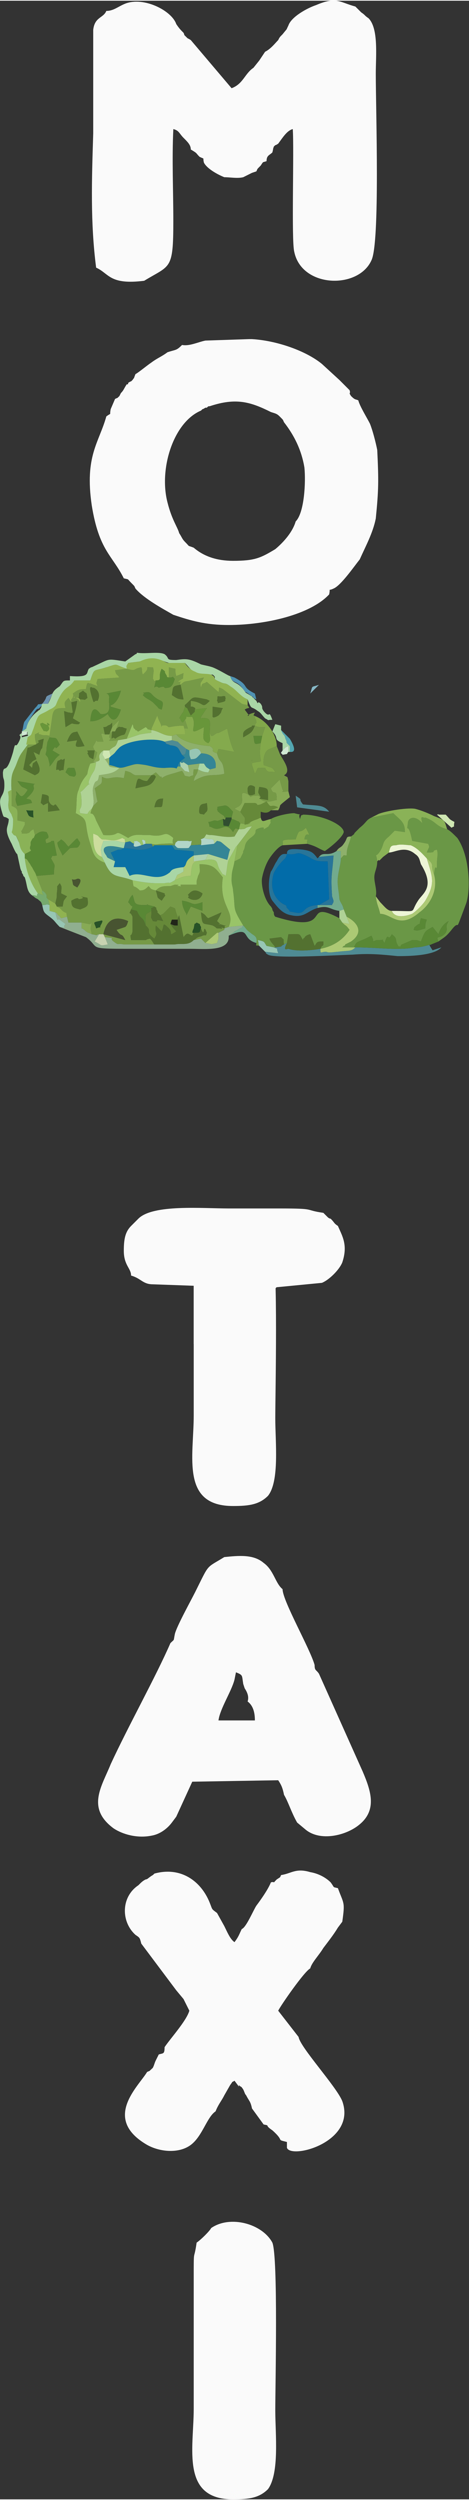 <?xml version="1.0" encoding="UTF-8"?>
<!DOCTYPE svg PUBLIC "-//W3C//DTD SVG 1.1//EN" "http://www.w3.org/Graphics/SVG/1.1/DTD/svg11.dtd">
<!-- Creator: CorelDRAW X7 -->
<svg xmlns="http://www.w3.org/2000/svg" xml:space="preserve" width="20.843mm" height="110.946mm" version="1.1" style="shape-rendering:geometricPrecision; text-rendering:geometricPrecision; image-rendering:optimizeQuality; fill-rule:evenodd; clip-rule:evenodd"
viewBox="0 0 322 1713"
 xmlns:xlink="http://www.w3.org/1999/xlink">
 <rect x="0" y="0" width="322" height="1713" fill="#333333" stroke="none"/>
 <defs>
  <style type="text/css">
   <![CDATA[
    .fil4 {fill:#026CA9}
    .fil5 {fill:#0B72A5}
    .fil38 {fill:#212519}
    .fil35 {fill:#275227}
    .fil24 {fill:#287599}
    .fil36 {fill:#314E30}
    .fil18 {fill:#348596}
    .fil25 {fill:#485431}
    .fil11 {fill:#4F8B94}
    .fil28 {fill:#4F92B3}
    .fil10 {fill:#537130}
    .fil34 {fill:#53A6B1}
    .fil12 {fill:#598835}
    .fil22 {fill:#668939}
    .fil23 {fill:#68963A}
    .fil2 {fill:#6A9746}
    .fil37 {fill:#6D93AF}
    .fil20 {fill:#72AB8E}
    .fil1 {fill:#769A47}
    .fil29 {fill:#76AA6E}
    .fil17 {fill:#82A84A}
    .fil14 {fill:#84AA4D}
    .fil40 {fill:#86B8C7}
    .fil19 {fill:#87AA55}
    .fil6 {fill:#8AB257}
    .fil13 {fill:#8EB06B}
    .fil8 {fill:#90AF90}
    .fil9 {fill:#90B351}
    .fil27 {fill:#97C6B4}
    .fil7 {fill:#99C468}
    .fil3 {fill:#A9D6A6}
    .fil21 {fill:#ACC974}
    .fil33 {fill:#AED2AE}
    .fil15 {fill:#AFD295}
    .fil30 {fill:#B1D5C8}
    .fil31 {fill:#C8D3B2}
    .fil26 {fill:#CCDD9D}
    .fil32 {fill:#CFE7B3}
    .fil39 {fill:#D1E8D3}
    .fil16 {fill:#EDF5D6}
    .fil0 {fill:#FAFAFA}
   ]]>
  </style>
 </defs>
 <g id="Слой_x0020_1">
  <path class="fil0" d="M86 2c-5,2 -8,5 -13,5 -2,5 -8,4 -9,13l0 71c-1,32 -2,61 2,92 9,4 9,12 33,9 18,-11 20,-7 20,-41 0,-21 -1,-42 0,-63 4,1 4,3 7,6 3,3 5,5 5,8 5,3 3,2 6,5 4,2 2,0 3,4 2,4 9,8 14,10 4,0 9,1 13,0l6 -3c3,-1 0,0 3,-1 1,-2 0,-1 3,-4 2,-3 1,-2 4,-3 0,-4 2,-4 4,-6 1,-4 0,-1 1,-4 2,-2 0,0 3,-2 3,-4 6,-9 10,-10 1,14 -1,76 1,84 5,25 44,26 53,6 6,-12 3,-103 3,-128 0,-12 2,-31 -5,-38 -3,-2 -2,-2 -5,-4 -1,-1 -1,-1 -2,-2 -2,-2 -1,-1 -2,-2 -11,-3 -13,-7 -27,-1 -6,2 -17,8 -19,14 -2,4 0,1 -4,6 -2,2 -2,2 -3,4 -2,2 -5,6 -9,8l-4 6 -4 5c-6,4 -7,11 -15,14l-28 -33c-3,-2 -1,0 -4,-3 -1,-1 0,0 -1,-2 -2,-2 -3,-3 -5,-6 -3,-9 -22,-19 -35,-14z"/>
  <path class="fil0" d="M203 357c-2,7 -8,14 -14,19 -10,6 -14,8 -29,8 -11,0 -20,-3 -27,-9 -5,-2 -2,0 -6,-4 -2,-2 -2,-3 -4,-6 -1,-4 -5,-9 -8,-21 -6,-23 4,-55 23,-63 2,-2 0,0 3,-2 0,0 1,0 1,0 1,-1 1,-1 2,-1 18,-6 28,-3 42,4 3,1 4,1 6,3 3,3 2,2 3,4 7,9 12,19 14,31 1,10 0,31 -6,37zm-62 -124c-5,1 -11,4 -16,3 -4,4 -4,3 -10,5 -4,3 -7,4 -11,7 -3,2 -9,7 -11,8 -2,5 0,1 -2,4 -2,2 0,0 -3,2 0,1 0,1 -1,1 -2,3 -2,4 -4,6 0,0 -1,2 -1,2 -2,2 -1,1 -3,2l-3 7c-1,5 1,2 -3,5 -5,18 -15,27 -10,61 5,31 14,34 22,50 4,1 2,0 5,3 3,3 2,2 3,4 6,7 19,14 26,18 12,4 22,7 38,7 25,0 56,-7 69,-21 1,-5 -1,-2 3,-4 5,-2 14,-15 18,-20 4,-9 9,-18 11,-28 2,-20 2,-26 1,-47 -1,-5 -3,-13 -5,-18 -2,-4 -7,-12 -8,-16 -2,-1 -2,0 -5,-3 -2,-3 0,-1 -1,-4l-7 -7 -12 -11c-11,-9 -31,-16 -48,-17l-2 0 -30 1z"/>
  <path class="fil0" d="M161 1151l1 -5c5,2 4,2 5,8l1 3c2,3 3,6 2,9 4,3 5,8 5,13l-25 0c1,-8 9,-20 11,-28zm-41 -31c-1,5 0,3 -3,6 -10,23 -29,57 -41,83 -6,15 -17,30 2,44 6,4 16,7 26,5 6,-1 11,-5 14,-9l3 -4 11 -24 59 -1c2,3 3,5 4,10 3,5 5,12 9,19l6 5c10,8 27,4 36,-3 13,-10 9,-23 3,-37l-30 -67c-2,-3 -3,-2 -3,-6 -3,-11 -22,-44 -22,-52 -5,-4 -6,-13 -13,-18 -7,-6 -17,-5 -27,-4 -13,8 -10,4 -20,24 -3,6 -13,24 -14,29z"/>
  <path class="fil0" d="M106 1284c-2,2 0,0 -4,3 0,0 -1,1 -2,1 -2,1 -3,2 -5,4 -12,8 -12,25 -2,34 3,2 3,2 4,6l24 32 5 6 4 8c-2,7 -13,19 -17,25 0,5 -1,4 -4,5l-2 4c-1,2 -1,3 -2,5 -3,4 1,-1 -1,1 -2,2 -1,1 -3,2 -6,10 -31,32 0,50 9,5 22,6 30,0 8,-6 11,-19 17,-23 2,-5 4,-7 6,-11l4 -7c3,-4 0,-1 3,-3l3 4 0 -1c2,2 1,0 3,3 1,2 1,3 2,4 2,4 3,4 4,9l8 11c5,1 0,0 6,4 9,8 2,6 10,8l0 4c3,8 48,-4 38,-32 -4,-10 -29,-37 -30,-44l-14 -18c2,-4 18,-27 22,-29 1,-4 6,-9 9,-14 3,-4 7,-9 10,-14l3 -4c2,-14 1,-12 -3,-23 -4,-1 -2,0 -5,-4 -3,-3 -8,-6 -14,-7 -10,-3 -13,1 -20,2 -1,2 0,1 -3,3 -4,4 0,1 -4,2 -2,5 -7,12 -10,16 -2,3 -7,15 -10,16 -2,4 -2,5 -5,9 -3,-2 -5,-7 -7,-11l-5 -9c-4,-3 -3,-2 -5,-7 -6,-15 -20,-25 -38,-20z"/>
  <path class="fil0" d="M145 1527c-1,2 -7,8 -10,10 -2,14 -2,2 -2,25l0 89c0,27 -9,62 27,62 11,0 18,-1 24,-7 8,-11 5,-38 5,-54 0,-17 2,-105 -2,-115 -7,-13 -29,-19 -42,-10z"/>
  <path class="fil0" d="M145 846c-1,2 -7,8 -10,10 -2,14 -2,2 -2,25l0 89c0,28 -9,62 27,62 11,0 18,-1 24,-7 8,-10 5,-37 5,-53 0,-18 2,-106 -2,-116 -7,-13 -29,-19 -42,-10z"/>
  <path class="fil0" d="M95 835l-5 5c-4,4 -5,9 -5,17 0,10 5,12 5,17 7,2 8,6 15,6l28 1 0 40c6,-2 17,-5 24,-4 8,0 14,3 20,6 0,0 1,-1 1,0l5 0c3,3 2,3 5,6 0,-8 0,-16 0,-24 0,-3 -1,-22 2,-23l31 -3c5,-2 12,-9 14,-14 4,-12 0,-18 -3,-25 -3,-2 -2,-2 -5,-5 -1,0 -2,-1 -2,-1 -2,-2 -1,-1 -3,-3 -14,-2 -4,-3 -30,-3 -11,0 -23,0 -35,0 -18,0 -52,-3 -62,7z"/>
  <g id="_776154800">
   <path class="fil1" d="M71 640c2,-10 8,-13 17,-9 -1,3 -1,3 -2,4l-6 2c4,6 3,1 6,7l-15 -4zm-3 -9c1,0 4,-2 1,3 -1,3 2,0 -3,2 -1,-4 -3,-4 2,-5zm86 5c-5,-2 1,1 -3,0 -4,0 -1,0 -5,-2 -7,-2 -7,1 -8,-9 4,2 3,3 5,4l9 -4c-1,3 -2,4 -3,6 6,5 -4,0 5,3l1 0c-2,1 0,0 -1,2zm-29 -19c8,1 6,4 14,1l0 6 -8 -3 -3 6c0,0 0,-1 0,-1 0,0 -3,-4 -3,-9zm-70 6c-4,-1 -6,-1 -6,-6 5,-3 5,-1 5,-1 8,-1 -4,-3 6,-1 1,6 0,6 -5,8zm52 -13l6 2c0,3 2,-1 -2,5 -4,-3 -2,-1 -4,-7zm22 3c2,-2 4,-5 10,-1 0,1 -2,6 -8,4 -4,-2 0,-1 -2,-3zm-76 -11c0,0 5,-1 0,6 -1,-1 -3,-1 -3,-3 -1,-5 -1,-1 3,-3zm-13 -22c-1,-4 -1,-2 2,-5 3,2 3,3 5,5 8,-8 5,-6 8,-3 0,0 0,1 0,1 -2,4 -2,2 -7,3l-5 5 -3 -6zm-17 -20c-4,-1 -3,-1 -5,-5 7,1 4,-2 5,5zm114 -7c1,-3 3,-2 5,-3 1,7 0,5 -2,8 -2,-1 -4,1 -3,-5zm-102 -2c4,3 1,-4 6,4l-8 1 0 -6c-5,2 -2,2 -5,0l1 -6c8,1 2,3 6,7zm71 2c1,-5 2,-6 6,-6 -1,8 0,5 -6,6zm69 -14l0 5c-1,0 -5,3 -5,-3 0,0 0,-1 0,-1 1,-4 5,-1 5,-1zm-151 -2c0,0 -1,0 -1,1l0 1c0,0 2,2 -5,8 3,1 3,0 4,3l-10 2c-2,-4 -1,-6 -1,-6 0,-3 1,1 0,-4 3,2 3,7 8,-1 -4,-3 -3,0 -7,-6l12 2zm80 -6c3,0 1,-1 3,1 -3,7 -6,6 -14,8 2,-11 2,-5 8,-5l3 -4zm-53 -5c2,5 1,5 0,6 -5,-1 -2,0 -6,-3 2,-4 1,-3 6,-3zm-9 -6c2,2 3,-4 2,4 -1,6 1,2 -3,4 -2,-3 -3,3 -2,-5 1,-3 0,-1 3,-3zm23 -6l-1 6c-4,-2 -2,-1 -4,-4 2,-2 -4,-2 5,-2zm-31 11c0,0 0,-1 0,-1 0,0 0,-1 0,-1l-1 -4c-2,-3 -2,-1 -1,-5l0 -2c1,-6 0,-2 2,-7 5,1 4,-1 7,5 -5,6 -1,-2 -5,4l5 3c-4,3 -4,5 -7,8zm-15 -13c0,0 1,0 1,0 14,-6 0,-3 10,-6l-1 6c0,1 -1,0 -2,5l-4 -2 2 5c-4,2 -2,1 -5,4l2 2c1,-5 0,-2 3,-5 5,9 0,9 -1,10l-8 -4c1,-5 2,-10 3,-15zm27 -4c3,-8 5,-6 7,-7l5 10c-6,1 -7,1 -5,-4l-7 1zm121 -3c0,-3 -1,-4 5,-7 0,0 1,0 1,-1 1,0 1,0 2,0 -2,5 -3,5 -8,8zm-17 -15c-5,3 -4,0 -4,0l0 -6 7 1c-2,3 0,2 -3,5zm-101 -9l4 -1c-1,6 -1,6 -3,12l5 3c-1,1 -1,1 -1,1 -7,0 -2,-2 -9,2l-1 -11 3 1c3,0 0,1 3,0l-1 -7zm103 0c-5,1 -1,1 -3,-1 1,-4 -1,-3 3,-3 4,-1 2,1 3,1 -1,2 1,2 -3,3zm-28 -12l2 10c-4,0 -5,-1 -8,-3 1,-6 0,-6 6,-7zm-26 7c3,-2 -3,-1 3,-2 3,0 3,2 6,4 4,3 6,1 4,8 -3,-1 -2,-1 -3,-2 -1,-1 -3,-3 -3,-3 -4,-3 -4,-2 -7,-5zm-36 18c1,-14 6,-6 7,-5 9,1 5,-8 6,-11 0,-3 -2,-3 -2,-3l10 -2c-2,8 -6,10 -7,10 0,0 0,0 0,1l7 2c-4,12 -8,5 -9,3 -4,3 -7,5 -12,5zm2 -23c1,0 6,3 3,9 -3,-1 -2,4 -4,-3 -3,-10 1,-5 1,-6zm23 -13l-8 1c1,4 1,2 3,5l-15 1c-1,4 -1,2 0,5 -2,-1 -3,-1 -5,-2 -1,1 -2,-3 -3,4 -4,0 -5,0 -9,3 2,5 -2,2 4,3 1,-5 -1,-2 3,-5 3,3 2,0 3,5 -3,2 0,1 -5,1l0 2c-2,-3 0,-1 -3,-3 -4,-3 0,-2 -3,1l0 2 -2 -3c-3,3 -3,3 -2,7 -6,0 -8,0 -9,5l-2 14c-3,-1 -5,0 -6,-1 -4,0 2,-3 -4,0 0,3 0,3 1,7l-7 0c-4,6 -4,5 -7,13 -2,6 -4,7 -3,18l0 11c5,2 4,3 4,10l5 1c0,1 0,1 0,2l-2 4c-1,0 0,1 0,1 0,0 0,1 0,1l3 0c4,-1 1,-1 5,-3l1 4c3,-2 4,-3 8,-2 4,7 -3,2 0,8 5,-1 -4,1 2,-1 3,-1 -1,-1 3,-1l2 10c-5,1 -2,-1 -4,2 4,7 2,3 2,11l-12 1 4 10c3,2 2,2 3,3 0,1 0,2 0,2 0,0 1,1 1,1l5 3c1,-5 1,-3 1,-7 1,-7 -1,-3 2,-7 2,3 1,3 1,7l4 2c-3,4 -2,2 -3,7l-4 0 2 1c1,1 0,0 2,2 4,3 2,-1 3,4l1 4 9 0 5 1c0,0 0,0 1,0 0,0 1,-1 1,-1 -1,5 -1,3 0,8 6,1 1,1 5,0 3,0 0,0 3,0l1 2c9,1 2,0 6,3 4,3 2,1 7,2 7,0 14,0 21,0 -1,-1 -1,-2 -3,-4 -5,1 0,1 -6,1 -2,0 -6,0 -7,0 -1,-6 0,-1 1,-6l0 -10c-2,-5 -3,0 -1,-5l1 -2c-2,-1 -1,-1 -3,-3 1,-2 1,-3 3,-5 2,5 0,7 8,7 6,0 -1,-1 3,0 0,0 0,0 0,0l4 1c3,2 0,0 2,3 1,2 -2,-1 2,3l2 -1c1,-1 1,-1 1,-1l4 -4c5,2 2,0 5,7l0 2c0,-1 1,-3 1,-3l3 15c3,-4 3,-2 6,-1l1 -2c0,0 -2,1 0,-3 1,-5 0,-2 2,-4 4,2 1,0 3,3 0,0 0,0 0,1 3,8 1,-5 4,3 -1,3 0,1 -3,2 -2,1 0,0 -3,1 -2,1 -1,1 -3,2l5 -1c2,2 1,1 3,3l8 -7c0,0 0,0 1,0l4 -2c0,0 0,0 0,-1l3 -1c5,-11 -7,-14 -4,-34 -5,-6 -6,-9 -16,-9 0,5 1,4 -1,8 -1,4 -1,2 -1,6l-11 0c0,4 1,1 -1,1 -4,0 3,-1 -3,-1l-3 1c-5,0 -7,0 -10,3 -4,-1 -3,-1 -5,-3 -2,2 -3,3 -6,3 -5,-5 -4,0 -5,-7 -11,-4 -14,-1 -19,-12 -8,-3 -8,-7 -10,-13 -5,-15 0,-16 -10,-21 1,-7 0,-12 2,-16 2,-7 5,-9 6,-11 0,-1 1,-5 2,-7l4 -1 -2 0c1,-2 2,-3 2,-4 1,-4 1,-2 -1,-4l-1 -2c0,-1 0,-1 0,-1 0,0 2,-3 2,-4 0,0 1,1 1,1l4 0 -2 -7c2,4 -2,0 3,2l-1 -5c1,0 2,0 3,-1 2,-1 1,0 3,-2l0 3 5 -5 -2 6c3,-2 0,-1 4,-1 0,0 2,1 3,1 -2,7 -1,2 -8,7 -2,-3 -3,4 -2,-5 -2,3 -1,-4 -2,4 3,2 -5,3 6,2l6 -1 4 -10c1,2 0,1 1,3 1,0 1,2 2,1 0,0 0,1 1,1l5 -3c3,2 -1,1 4,2 0,-1 0,-1 0,-1l4 -9c1,4 2,4 3,8 0,0 0,-1 0,-1 4,-1 4,1 5,1 1,0 4,-1 10,-1 2,2 -3,2 3,2l-2 -6c-1,0 -1,4 -3,0 0,-1 0,-1 -1,-1 5,-9 1,1 4,-8 0,-2 -1,0 2,-3 4,-4 3,-4 13,-2l2 1c-6,6 -3,1 -13,0 0,7 -1,2 3,5 1,2 -5,1 8,0l-4 6c0,0 0,1 -1,1 9,-1 7,2 7,10l1 2c0,0 1,0 1,0l3 -2c0,0 1,0 1,0l6 -3c1,5 3,13 5,16l-11 -2 -1 3c2,8 4,3 5,14 -8,2 -11,-1 -21,5 1,-5 2,-3 3,-8l-3 0c-1,6 1,3 -3,5 -5,-1 -2,0 -5,-4 -4,1 -3,1 -7,2 -3,1 -4,1 -7,3 0,0 0,0 0,-1 0,0 0,0 -1,0l-3 -3 -3 2 -10 0c0,0 -1,0 -1,0 -3,-1 -2,-2 -7,-3l-1 5c-9,-2 -10,2 -15,-1 0,6 0,4 -5,8 1,3 1,6 2,9l-3 3 -1 2c-2,7 0,-1 3,8l5 10c14,1 5,-5 17,2 4,-3 8,-2 12,-2 5,0 0,0 3,0 11,2 9,-4 16,2 -2,6 4,3 -7,4 -4,0 -4,1 -8,0l1 2 1 -1 12 0 2 0c1,-3 0,-1 2,-3 1,0 5,0 7,0 3,1 3,-2 2,3l16 -1 -9 1c1,-6 -2,-3 2,-5 3,-4 0,-2 5,-2 3,0 10,2 16,1l3 -5c-2,0 -2,-2 -4,2 -5,-8 -8,0 -14,-3 -4,-2 -1,1 -3,-4 1,0 1,0 4,-1 3,0 1,1 6,-1 2,0 1,2 2,-1 -1,0 -1,0 -1,-1l-3 -2c-2,-2 -1,0 -2,-3 2,-1 -3,-1 4,-2 3,-1 4,1 7,4l-1 4 0 1c1,0 3,1 3,1 4,2 0,-1 3,2 2,0 6,2 7,-1 -2,1 -1,1 -4,2 0,-7 1,-3 -3,-9l-4 -2c3,-2 3,-1 5,-4 1,-4 -2,-9 4,-6 5,4 -1,1 6,1 5,0 -1,-1 3,1 -2,-4 -2,-2 -1,-7 7,1 6,1 6,9l-6 -1c2,1 1,1 4,2 0,0 2,0 3,0 1,0 4,-1 5,-1 0,-9 -2,-2 -4,-8l6 -6 2 7c2,1 -4,2 4,1 0,-3 0,-5 0,-7 -1,-4 0,-2 -3,-4 6,-3 -2,-12 -3,-15l-2 -5 -5 2c-5,2 -4,11 -4,11l3 1c2,1 3,0 5,4 -4,-1 -5,1 -7,-3 -7,0 -4,-1 -7,4l-2 -6c0,-1 0,-1 0,-1l0 -3c0,3 -2,3 3,2 6,-1 1,1 3,-13 -5,1 -4,1 -5,-5l6 0 2 -6c-2,0 -1,0 -4,0 -4,-1 1,1 -3,-1 0,-1 1,-2 1,-2 0,-3 -1,-2 -1,-4 0,-1 -1,-1 -1,-1l1 -2c-5,1 -6,3 -4,2l-3 -4c3,-2 4,0 2,-3 -3,-1 -1,0 -4,-1l-13 -10c-4,-2 -2,-1 -3,2l-8 -7c-3,2 -3,0 -4,4 -1,-4 0,-3 2,-7l-9 2c-4,1 -4,0 -7,3 -2,-3 4,-2 -2,-2 5,-4 3,0 4,-6l-5 2c-2,-7 2,-4 -5,-6l0 7c5,0 1,-2 4,1 -1,3 -2,6 -5,6 -4,1 0,-2 -6,0 -3,-3 -4,4 -2,-5 -3,1 0,1 -2,-1 0,-4 1,-5 0,-8 -8,0 0,-1 -7,5 -1,-3 0,-3 -1,-5 -6,1 -3,3 -10,1z"/>
   <path class="fil2" d="M292 636c-4,1 -5,2 -8,1 1,-3 0,-1 2,-3 4,-3 1,2 3,-5l4 1c-1,3 -1,3 -1,6zm-37 -76c-4,2 -3,3 -8,7l-3 3c-2,2 1,0 -3,3 -1,5 -3,7 -3,13 -3,0 -1,-1 -4,2 0,5 -3,12 -2,19 0,1 1,7 1,9 1,3 2,3 3,7l2 5c6,3 13,10 3,17l-4 2c0,1 -1,1 -1,1 0,0 -1,1 -1,1l8 0c2,-4 1,-3 8,-6l4 -2c1,2 2,4 0,4 6,-1 0,-1 6,-1 4,0 0,-2 3,2 3,-9 2,0 5,-6 5,4 1,3 5,9 0,-1 0,-1 0,-1 1,2 1,-1 2,-1l7 -3c4,0 3,0 6,1 3,-8 3,-7 8,-10l4 5c1,-3 3,-7 7,-9 -3,5 0,4 -2,8 -4,5 -7,1 -5,6 4,-3 5,-3 9,-8 7,-9 1,6 10,-18 3,-8 3,-32 -6,-45 -3,-3 -5,-5 -7,-6 -8,-2 -7,-5 -15,-8 -1,1 -4,-3 -2,4 -5,-6 -10,-4 -10,0 -1,8 0,-3 3,12l11 2c1,3 1,1 -1,6 8,0 2,-1 7,-2 1,4 0,4 0,10 0,7 -1,-3 -2,7 3,11 -3,21 -10,26 -14,12 -19,1 -27,1 -1,-5 -2,-5 -3,-12 1,-4 -1,-9 -1,-13 0,-4 2,-6 2,-11 -1,-8 -2,-1 2,-7 3,-5 1,-6 6,-10l4 -4 7 1c0,-7 -3,-8 -8,-13l-15 3z"/>
   <path class="fil2" d="M186 561c-1,4 1,1 -1,4 -2,3 1,0 -2,2 -5,3 1,-1 -4,0 -7,2 0,2 -7,7 -5,4 -3,6 -5,9 0,0 0,0 0,1l-2 4c0,0 0,0 0,0 0,0 0,1 0,0l-4 2c-1,6 -2,6 -2,13 0,3 1,5 1,7 2,14 -1,11 7,24 2,2 2,3 5,5 2,2 5,2 4,7 0,3 -1,1 2,2 -1,-2 0,-1 -1,-4 5,1 4,1 6,4l5 1 1 0c-1,-2 -3,-3 -4,-6l8 -1c3,3 1,0 2,5l2 -1 1 -6c9,0 7,-1 10,4 0,-1 1,-2 1,-1 0,1 -1,-2 4,-3l3 8c1,-1 1,-3 4,-3 0,0 1,0 1,0 0,0 1,0 1,0l0 2c0,0 0,1 -1,1l-1 2c10,-2 16,-7 20,-13 -3,-4 -2,-2 -5,-5l-2 -3c-27,-14 -2,12 -44,-1 -1,-1 -1,-2 -1,-3 -2,-3 0,-1 -2,-4 -5,-5 -7,-16 -6,-20 1,-5 3,-10 5,-13 2,-3 6,-8 9,-9 1,-3 -3,-4 9,-4 3,-9 2,-3 7,-8 5,10 0,0 -1,8 4,0 1,0 2,3 7,2 7,3 12,5 3,-2 12,-9 13,-13 0,-5 -15,-12 -28,-12 -1,1 -1,-1 -2,3 -2,-5 3,-2 -4,-4 -4,0 -13,2 -16,4z"/>
   <path class="fil3" d="M15 502l4 -1c-1,4 3,2 -4,4l0 -3zm33 -39l0 3c-5,0 -4,0 -7,4 -3,2 -4,3 -5,5 -1,3 -2,5 -3,7l-4 0c-1,2 0,1 -1,3 -2,3 0,0 -2,2 -4,3 -7,7 -8,12l-3 2 0 1c-4,3 1,0 -2,6 -3,6 -2,-2 -4,7 -5,17 -6,8 -7,14 0,6 1,3 1,9 0,9 -5,6 -2,17 2,7 1,3 5,6 0,6 -4,6 2,17 6,14 2,-1 6,17 1,3 1,1 1,3 0,0 1,1 1,2 0,0 0,0 0,0 1,1 1,1 1,1 2,6 1,10 6,13 5,1 2,0 3,-2 -5,-7 -8,-15 -8,-24l-1 -3c-3,-3 -2,-3 -4,-8 -3,-7 -1,-2 -4,-7 0,-1 0,-7 0,-9 -1,-3 0,-1 -1,-3 -1,-2 -3,-3 -2,-10 0,-6 -1,-5 2,-6 -1,-12 1,-13 3,-18 3,-8 3,-7 8,-14l0 -5c3,-2 2,-1 4,-5 4,-13 4,-9 11,-13l2 -1c4,-3 2,-2 4,-6 6,-11 8,-8 12,-14l10 0c3,-9 2,-6 11,-9 9,-2 5,-2 14,1 1,-2 -1,0 1,-4l8 -1c10,-4 16,0 20,1 2,1 8,0 11,0 2,2 4,5 7,7 4,1 7,1 12,1 4,3 -2,2 5,5 4,2 3,0 7,3 4,3 7,7 12,9 3,8 2,4 7,8 2,1 3,3 5,5 4,2 0,1 5,1 -3,-8 -1,0 -6,-6 -2,-3 0,-2 -2,-5 -3,-3 -1,2 -3,-2l-2 -2c0,0 0,0 -1,-1 -6,-4 -3,-1 -6,-5 -5,-6 -7,-3 -9,-9 -1,0 -7,-4 -12,-6 -3,-1 -4,-1 -8,-2 -8,-4 -10,-4 -17,-3 -8,0 -4,-1 -8,-4 -4,-2 -13,0 -19,-1 0,1 -1,1 -1,1l-7 5c-13,-2 -10,-2 -21,3 -4,2 -1,0 -4,2 -2,3 1,6 -13,5z"/>
   <path class="fil4" d="M218 620l1 0 7 -4 -1 -26c-7,0 -8,0 -13,-3 -10,-5 -6,-1 -15,-2 -1,4 -2,3 -5,7 -1,1 -3,4 -4,6 -5,16 7,22 8,22 2,2 -1,0 2,3 2,2 -1,1 4,2 9,2 4,-4 16,-5z"/>
   <path class="fil5" d="M105 580c-9,4 -12,1 -20,1 0,0 0,0 -2,1 0,0 -1,0 -1,0 0,0 -1,0 -1,0l-5 2 3 6 -1 4 8 0 3 6c8,-4 18,5 27,-2 2,-1 0,-3 10,-4 3,-2 0,-4 7,-8 0,-5 0,-2 -1,-3l-12 -1 -2 -3 -12 0 -1 1z"/>
   <path class="fil5" d="M76 518l-1 1 0 5c6,1 6,3 12,1 7,-2 6,-2 13,-1 5,1 7,2 13,2 11,-1 7,2 9,-1 1,-4 3,-4 5,-6l-2 -2c-2,-3 -2,-5 -5,-6 -4,-1 -2,0 -4,-1 -3,-1 -1,0 -3,-2 -7,-3 -25,-1 -31,4 -4,4 -2,3 -6,6z"/>
   <path class="fil6" d="M255 560l15 -3c5,5 8,6 8,13l-7 -1 -4 4c-5,4 -3,5 -6,10 -4,6 -3,-1 -2,7 0,0 1,-1 1,-1 0,1 1,0 1,0 2,-2 0,0 2,-2l4 -3c1,-4 1,-5 5,-5 3,-1 8,0 10,0 5,2 9,7 11,9 6,5 2,4 5,11 1,-10 2,0 2,-7 0,-6 1,-6 0,-10 -5,1 1,2 -7,2 2,-5 2,-3 1,-6l-11 -2c-3,-15 -4,-4 -3,-12 0,-4 5,-6 10,0 -2,-7 1,-3 2,-4 8,3 7,6 15,8 -2,-6 -1,-6 -9,-9 -4,-2 -9,-4 -13,-5 -6,-1 -23,2 -26,4l-4 2z"/>
   <path class="fil7" d="M141 589c-8,2 -9,-1 -10,11 -4,0 -7,1 -11,3 -5,3 -2,1 -7,2 -2,0 -4,0 -6,0 -5,0 -11,-1 -16,-2 1,7 0,2 5,7 3,0 4,-1 6,-3 2,2 1,2 5,3 3,-3 5,-3 10,-3l3 -1c6,0 -1,1 3,1 2,0 1,3 1,-1l11 0c0,-4 0,-2 1,-6 2,-4 1,-3 1,-8 10,0 11,3 16,9 -3,20 9,23 4,34l10 -1c-8,-13 -5,-10 -7,-24 0,-2 -1,-4 -1,-7 0,-7 1,-7 2,-13l2 -11c0,0 -1,1 -1,1l-5 9c-1,2 -1,6 -2,11 -4,-3 0,2 -4,-4 -3,-5 0,-8 -10,-7z"/>
   <path class="fil8" d="M41 635l18 7c11,8 -2,8 37,8 12,0 23,0 35,0 10,0 27,2 26,-9 0,0 3,-2 3,-2 6,-4 -4,2 3,-2 5,-3 2,0 4,-3l-10 1 -3 1c0,1 0,1 0,1l-4 2c0,4 0,-1 0,4l-1 3c-5,1 -2,1 -8,0 -2,-2 -1,-1 -3,-3l-5 1c-4,4 -8,2 -13,3l-14 0c-7,0 -14,0 -21,0 -5,-1 -3,1 -7,-2 -4,-3 3,-2 -6,-3l2 5c-6,1 -3,1 -9,-2l3 -5c-4,1 1,1 -5,0 -4,-2 -1,0 -4,-2 0,0 -2,-2 -3,-2l0 -4 -9 0 -1 -4 -4 1c-2,-2 0,-1 -2,-2 -1,-1 0,-1 -2,-2 2,8 1,4 3,5l4 3c-3,3 3,3 -4,2z"/>
   <path class="fil9" d="M87 458c7,2 4,0 10,-1 1,2 0,2 1,5 7,-6 -1,-5 7,-5 1,3 0,4 0,8 2,2 -1,2 2,1 5,0 1,-2 4,-8 4,3 1,1 3,4 2,3 -2,1 2,2l0 -7c7,2 3,-1 5,6l5 -2c-1,6 1,2 -4,6 6,0 0,-1 2,2 3,-3 3,-2 7,-3l9 -2c-2,4 -3,3 -2,7 1,-4 1,-2 4,-4l8 7c1,-3 -1,-4 3,-2l13 10c3,1 1,0 4,1l0 -4c-5,-2 -8,-7 -12,-9 -4,-3 -3,-1 -7,-3 -7,-3 -1,-2 -6,-5 -4,-1 -8,0 -11,-2 -3,-1 -6,-4 -7,-6 -3,0 -9,0 -12,0 -3,-1 -9,-6 -19,-1l-8 1c-2,3 -1,2 -1,4z"/>
   <path class="fil7" d="M100 578c-2,0 -1,2 -2,-1 -1,-3 -1,0 0,-2 3,2 1,-1 2,3zm-28 13l-2 -4c-6,-2 -6,-10 -6,-16 5,2 2,1 6,4 7,0 7,2 14,-1 3,2 1,-1 2,3 5,-1 2,-1 6,1 1,-3 -3,-1 2,-2 3,2 1,0 3,3l3 -1 4 0c4,1 4,0 8,0 11,-1 5,2 7,-4 -7,-6 -5,0 -16,-2 -3,0 2,0 -3,0 -4,0 -8,-1 -12,2 -12,-7 -3,-1 -17,-2l-5 -10c-3,-9 -5,-1 -3,-8 -5,4 0,4 -8,3 -1,-4 1,-2 1,-7 0,-12 -3,-4 3,-11 5,-5 1,1 2,-4 3,-8 4,-5 5,-13l-4 1c-1,2 -2,6 -2,7 -1,2 -4,4 -6,11 -2,4 -1,9 -2,16 10,5 5,6 10,21 2,6 2,10 10,13z"/>
   <path class="fil9" d="M29 499c-3,-5 0,-3 0,-4l2 1c7,3 -1,-4 2,1 2,3 -1,4 -1,4 -3,-1 -1,1 -3,-2zm-11 11l7 0c-1,-4 -1,-4 -1,-7 6,-3 0,0 4,0 1,1 3,0 6,1l2 -14c1,-5 3,-5 9,-5 -1,-4 -1,-4 2,-7l2 3 0 -2c3,-3 -1,-4 3,-1 3,2 1,0 3,3l0 -2 -1 -1c-6,-1 -2,2 -4,-3 4,-3 5,-3 9,-3 1,-7 2,-3 3,-4 2,1 3,1 5,2 -1,-3 -1,-1 0,-5l15 -1c-2,-3 -2,-1 -3,-5l8 -1c-9,-3 -5,-4 -14,-1 -9,3 -8,0 -11,9l-11 0c-4,6 -6,3 -11,13 -2,4 -1,4 -4,6l-2 1c-8,5 -7,1 -11,13 -2,5 -1,4 -4,6l-1 5z"/>
   <path class="fil10" d="M106 647l14 0c5,-1 9,1 13,-3 2,-1 1,-1 3,-2 3,-1 1,0 3,-1 3,-1 2,1 3,-2 -3,-8 -1,5 -4,-3 0,-1 0,-1 0,-1 -1,4 0,4 -5,4l-1 2c-3,-1 -3,-3 -6,1l-3 -15c0,0 -1,2 -1,3l0 4c-3,0 -2,0 -5,-1 2,3 2,3 4,5 -6,4 -2,1 -5,-2 -5,-5 -3,-2 -5,2l-4 -4c-1,6 2,4 -1,9 -7,-5 -1,-5 -6,-9 -2,-7 -3,-3 -6,-10l-4 -1c-2,5 -1,0 1,5l0 10c-1,5 -2,0 -1,6 1,0 5,0 7,0 6,0 1,0 6,-1 2,2 2,3 3,4z"/>
   <path class="fil11" d="M189 649l-1 0c4,2 1,-1 3,4l-9 -1c1,1 0,1 2,2 4,3 54,0 58,0 12,-1 21,0 31,1 6,0 25,0 30,-6l-6 2c-4,-6 -1,-3 -1,-4 -4,1 -7,2 -11,2 -5,1 -9,1 -14,1 -7,0 -17,-1 -27,-1 -3,3 -4,2 -12,3 -2,0 -6,1 -8,0 -4,0 -4,2 -4,-2 -6,1 -16,2 -22,0 -1,0 -4,2 -1,-4l-2 1c-4,2 1,1 -6,2z"/>
   <path class="fil12" d="M24 572c-2,5 0,0 -2,3 -1,2 -1,1 -1,4 -2,5 4,2 -4,6l0 3c2,1 1,0 3,3 1,1 1,2 2,3 2,4 2,3 3,6l12 -1c0,-8 2,-4 -2,-11 2,-3 -1,-1 4,-2l-2 -10c-4,0 0,0 -3,1 -6,2 3,0 -2,1 -3,-6 4,-1 0,-8 -4,-1 -5,0 -8,2z"/>
   <path class="fil13" d="M72 520c5,6 0,5 10,6 -4,4 -8,4 -14,5 -1,7 -2,1 -4,8 -1,4 1,8 0,13l3 -3c-1,-3 -1,-6 -2,-9 5,-4 5,-2 5,-8 5,3 6,-1 15,1l1 -5c5,1 4,2 7,3 0,0 1,0 1,0l10 0 3 -2 3 3c1,0 1,0 1,0 0,1 0,1 0,1 3,-2 4,-2 7,-3 4,-1 3,-1 7,-2 3,4 0,3 5,4 4,-2 2,1 3,-5l3 0 1 -4 -8 1 1 5c-5,-2 -1,1 -6,-4l-2 0c-2,3 2,0 -9,1 -6,0 -8,-1 -13,-2 -7,-1 -6,-1 -13,1 -6,2 -6,0 -12,-1l0 -5 -3 1z"/>
   <path class="fil12" d="M243 649l1 0c10,0 20,1 27,1 5,0 9,0 14,-1 4,0 7,-1 11,-2l5 -2c-2,-5 1,-1 5,-6 2,-4 -1,-3 2,-8 -4,2 -6,6 -7,9l-4 -5c-5,3 -5,2 -8,10 -3,-1 -2,-1 -6,-1l-7 3c-1,0 -1,3 -2,1 0,0 0,0 0,1 -4,-6 0,-5 -5,-9 -3,6 -2,-3 -5,6 -3,-4 1,-2 -3,-2 -6,0 0,0 -6,1 2,0 1,-2 0,-4l-4 2c-7,3 -6,2 -8,6z"/>
   <path class="fil3" d="M70 587l2 4c5,11 8,8 19,12 5,1 11,2 16,2 2,0 4,0 6,0 5,-1 2,1 7,-2 3,-6 0,-2 6,-6l0 -3c-10,1 -8,3 -10,4 -9,7 -19,-2 -27,2l-3 -6 -8 0 1 -4c-6,-3 -5,-2 -6,-4 -4,-5 0,-6 0,-6 3,-1 7,0 12,1l1 -4c-4,0 -4,-1 -7,-1 -2,0 -6,0 -8,0 -2,6 -2,5 -1,11z"/>
   <path class="fil14" d="M127 493l2 6c-6,0 -1,0 -3,-2 1,4 1,2 1,6l-6 0c5,7 23,8 23,8 5,3 -1,3 5,5l1 -3 11 2c-2,-3 -4,-11 -5,-16l-6 3c0,0 -1,0 -1,0l-3 2c0,0 -1,0 -1,0l-1 -2c0,4 1,5 -1,7 -5,-2 -3,-5 -3,-11 -13,7 -4,0 -8,-7 -8,0 -2,-1 -5,2z"/>
   <path class="fil15" d="M64 522l2 0c-1,8 -2,5 -5,13 -1,5 3,-1 -2,4 -6,7 -3,-1 -3,11 0,5 -2,3 -1,7 8,1 3,1 8,-3l1 -2c1,-5 -1,-9 0,-13 2,-7 3,-1 4,-8 6,-1 10,-1 14,-5 -10,-1 -5,0 -10,-6 -2,-5 -2,-1 -1,-6 -7,5 2,7 -7,8z"/>
   <path class="fil16" d="M267 584c4,0 11,-5 18,1 3,2 3,4 4,7 10,16 1,20 -2,25 -6,9 1,7 -18,7 2,5 9,4 14,2 3,-2 7,-6 9,-9 7,-12 5,-16 1,-29 -2,-2 -6,-7 -11,-9 -2,0 -7,-1 -10,0 -4,0 -4,1 -5,5z"/>
   <path class="fil15" d="M164 568l-3 5c-6,1 -13,-1 -16,-1 -5,0 -2,-2 -5,2 5,2 7,-1 7,4l2 -2c4,1 1,0 3,1l6 5c-1,2 -1,4 -2,7l-13 -4 -2 4c10,-1 7,2 10,7 4,6 0,1 4,4 1,-5 1,-9 2,-11l5 -9c0,0 1,-1 1,-1l10 -13c-7,1 -2,2 -9,2z"/>
   <path class="fil13" d="M118 504l0 3 4 1c2,2 2,2 6,5l2 1c2,-1 7,-3 8,2 6,0 11,3 10,10l-4 1 -1 2c-3,0 -5,-1 -7,-2 -1,5 -2,3 -3,8 10,-6 13,-3 21,-5 -1,-11 -3,-6 -5,-14 -6,-2 0,-2 -5,-5 0,0 -18,-1 -23,-8l-3 1z"/>
   <path class="fil6" d="M17 585c8,-4 2,-1 4,-6 0,-3 0,-2 1,-4 2,-3 0,2 2,-3l-1 -4c-4,2 -1,2 -5,3l-3 0c0,0 0,-1 0,-1 0,0 -1,-1 0,-1l2 -4c0,-1 0,-1 0,-2l-5 -1c0,-7 1,-8 -4,-10l0 -11c-4,2 -2,0 -2,7 -1,7 1,8 2,10 0,1 0,0 1,3 0,1 0,7 -1,9 3,5 2,-1 5,7 1,4 1,5 4,8z"/>
   <path class="fil17" d="M180 504l-1 5c-2,14 3,12 -3,13 -5,1 -3,1 -3,-2l0 3c0,0 0,0 0,1l2 6c3,-5 0,-4 7,-4 2,4 3,2 7,3 -2,-4 -3,-3 -5,-4l-3 -1c0,0 -1,-9 4,-11l5 -2c0,-8 -7,-18 -16,-21 0,0 1,0 1,1 0,2 1,1 1,4 0,0 -1,1 -1,2 4,2 -1,0 3,1 3,0 2,0 4,0l-2 6z"/>
   <path class="fil18" d="M147 578l-16 1c-2,2 0,2 -5,2 -5,0 -4,0 -6,-2l-2 0 2 3 12 1c1,1 1,-2 1,3l10 -1 13 4c1,-3 1,-5 2,-7l-6 -5c-2,-1 1,0 -3,-1l-2 2z"/>
   <path class="fil19" d="M178 547l1 -1c-4,-2 2,-1 -3,-1 -7,0 -1,3 -6,-1 -6,-3 -3,2 -4,6 -2,3 -2,2 -5,4l4 2 3 -6c2,0 6,0 7,0 3,1 0,2 4,1l4 -2c4,6 2,1 8,4l-5 2 5 0c3,-5 -2,-1 8,-9l-1 -4c-8,1 -2,0 -4,-1l-2 -7 -6 6c2,6 4,-1 4,8 -1,0 -4,1 -5,1 -1,0 -3,0 -3,0 -3,-1 -2,-1 -4,-2z"/>
   <path class="fil20" d="M219 587l10 -1c-1,14 -2,13 -1,28 0,0 1,3 1,3 0,2 -1,2 -1,3l-9 0 -1 0 0 2c8,-2 8,1 15,2l3 -1c-1,-4 -2,-4 -3,-7 0,-2 -1,-8 -1,-9 -1,-7 2,-14 2,-19l0 -5 -3 0c-6,4 -9,0 -12,4z"/>
   <path class="fil21" d="M269 624c-3,0 -5,-3 -8,-6l-3 -4c1,7 2,7 3,12 8,0 13,11 27,-1 7,-5 13,-15 10,-26 -3,-7 1,-6 -5,-11 4,13 6,17 -1,29 -2,3 -6,7 -9,9 -5,2 -12,3 -14,-2z"/>
   <path class="fil22" d="M110 627l2 4c-8,-2 -1,1 -7,0 -2,-4 -1,-1 -1,-7 -5,3 -4,1 -4,10 5,4 -1,4 6,9 3,-5 0,-3 1,-9l4 4c2,-4 0,-7 5,-2 3,3 -1,6 5,2 -2,-2 -2,-2 -4,-5l1 -3 4 0 0 -2c-3,-7 0,-5 -5,-7l-4 4c0,0 0,0 -1,1l-2 1z"/>
   <path class="fil21" d="M235 632c3,3 2,1 5,5 -4,6 -10,11 -20,13l0 0c0,4 0,2 4,2 2,1 6,0 8,0 8,-1 9,0 12,-3l-1 0 -8 0c0,0 1,-1 1,-1 0,0 1,0 1,-1l4 -2c10,-7 3,-14 -3,-17l2 5 -5 -1z"/>
   <path class="fil10" d="M197 646c-3,6 0,4 1,4 6,2 16,1 22,0l0 0 1 -2c1,0 1,-1 1,-1l0 -2c0,0 -1,0 -1,0 0,0 -1,0 -1,0 -3,0 -3,2 -4,3l-3 -8c-5,1 -4,4 -4,3 0,-1 -1,0 -1,1 -3,-5 -1,-4 -10,-4l-1 6z"/>
   <path class="fil23" d="M127 484c-3,9 1,-1 -4,8 1,0 1,0 1,1 2,4 2,0 3,0 3,-3 -3,-2 5,-2 4,7 -5,14 8,7 0,6 -2,9 3,11 2,-2 1,-3 1,-7 0,-8 2,-11 -7,-10 1,0 1,-1 1,-1l4 -6c-13,1 -7,2 -8,0 -1,4 1,1 -3,5l-2 -4c-1,-2 2,1 -2,-2z"/>
   <path class="fil6" d="M172 563c-1,3 -5,1 -7,1l-1 4c7,0 2,-1 9,-2l-10 13 -2 11 4 -2c0,1 0,0 0,0 0,0 0,0 0,0l2 -4c0,-1 0,-1 0,-1 2,-3 0,-5 5,-9 7,-5 0,-5 7,-7 5,-1 -1,3 4,0 3,-2 0,1 2,-2 2,-3 0,0 1,-4 -5,1 -6,3 -7,-1 -4,2 -3,1 -7,3z"/>
   <path class="fil24" d="M218 622l0 -2c-12,1 -7,7 -16,5 -5,-1 -2,0 -4,-2 -3,-3 0,-1 -2,-3 -1,0 -13,-6 -8,-22 1,-2 3,-5 4,-6 3,-4 4,-3 5,-7 -2,0 -4,-1 -7,5 -1,1 -3,6 -4,7 -2,6 -2,16 1,20 4,5 7,9 13,10 9,2 11,-3 18,-5z"/>
   <path class="fil24" d="M197 585c9,1 5,-3 15,2 5,3 6,3 13,3l1 26 -7 4 9 0c0,-1 1,-1 1,-3 0,0 -1,-3 -1,-3 -1,-15 0,-14 1,-28l-10 1 -1 1c-3,-4 -4,-5 -10,-6 -10,-1 -11,0 -11,3z"/>
   <path class="fil15" d="M87 506l-6 1c-2,6 -2,3 -6,7l1 4c4,-3 2,-2 6,-6 6,-5 24,-7 31,-4l5 -1 0 -3c-6,0 -8,-3 -14,-4 -1,3 3,1 -8,3l-9 3z"/>
   <path class="fil22" d="M165 556c4,6 3,2 3,9 3,-1 2,-1 4,-2 4,-2 3,-1 7,-3l0 -4c3,1 5,1 7,-1l5 -2c-6,-3 -4,2 -8,-4l-4 2c-4,1 -1,0 -4,-1 -1,0 -5,0 -7,0l-3 6z"/>
   <path class="fil10" d="M19 512c-1,5 -2,10 -3,15l8 4c1,-1 6,-1 1,-10 -3,3 -2,0 -3,5l-2 -2c3,-3 1,-2 5,-4l-2 -5 4 2c1,-5 2,-4 2,-5l1 -6c-10,3 4,0 -10,6 0,0 -1,0 -1,0z"/>
   <path class="fil12" d="M62 494c5,0 8,-2 12,-5 1,2 5,9 9,-3l-7 -2c0,-1 0,-1 0,-1 1,0 5,-2 7,-10l-10 2c0,0 2,0 2,3 -1,3 3,12 -6,11 -1,-1 -6,-9 -7,5z"/>
   <path class="fil19" d="M77 498l-2 5 -3 0c-5,-2 -1,2 -3,-2l2 7 -4 0c0,0 -1,-1 -1,-1 0,1 -2,4 -2,4 0,0 0,0 0,1l1 2c2,2 2,0 1,4 0,1 -1,2 -2,4 9,-1 0,-3 7,-8l4 0c4,-4 4,-1 6,-7 -11,1 -3,0 -6,-2 1,-8 0,-1 2,-4l2 0 1 -2 2 -6 -5 5z"/>
   <path class="fil18" d="M125 517l2 2c-2,2 -4,2 -5,6l2 0c-1,-6 0,-1 2,-3 3,2 0,0 3,2l8 -1 3 0c2,3 1,2 4,4l4 -1c1,-7 -4,-10 -10,-10 -3,3 -3,4 -7,4 -1,-3 -1,-2 -1,-6l-2 -1c-1,3 0,4 -3,4z"/>
   <path class="fil25" d="M71 640l15 4c-3,-6 -2,-1 -6,-7l6 -2c1,-1 1,-1 2,-4 -9,-4 -15,-1 -17,9z"/>
   <path class="fil9" d="M104 500c6,1 8,4 14,4l3 -1 6 0c0,-4 0,-2 -1,-6 -6,0 -9,1 -10,1 -1,0 -1,-2 -5,-1 0,0 0,1 0,1 -1,-4 -2,-4 -3,-8l-4 9c0,0 0,0 0,1z"/>
   <path class="fil12" d="M12 535c4,6 3,3 7,6 -5,8 -5,3 -8,1 1,5 0,1 0,4 0,0 -1,2 1,6l10 -2c-1,-3 -1,-2 -4,-3 7,-6 5,-8 5,-8l0 -1c0,-1 1,-1 1,-1l-12 -2z"/>
   <path class="fil12" d="M90 623l4 1c3,7 4,3 6,10 0,-9 -1,-7 4,-10 0,-3 -1,-1 2,-3l-4 -1c0,0 0,0 0,0 -4,-1 3,0 -3,0 -8,0 -6,-2 -8,-7 -2,2 -2,3 -3,5 2,2 1,2 3,3l-1 2z"/>
   <path class="fil6" d="M26 612c7,2 2,1 3,-2l-4 -10c-1,-3 -1,-2 -3,-6 -1,-1 -1,-2 -2,-3 -2,-3 -1,-2 -3,-3 1,9 4,17 9,24z"/>
   <path class="fil12" d="M34 525c3,-3 3,-5 7,-8l-5 -3c4,-6 0,2 5,-4 -3,-6 -2,-4 -7,-5 -2,5 -1,1 -2,7l0 2c-1,4 -1,2 1,5l1 4c0,0 0,1 0,1 0,0 0,1 0,1z"/>
   <path class="fil12" d="M164 568l1 -4c-3,-3 1,0 -3,-2 0,0 -2,-1 -3,-1l-2 5c-5,-1 -3,1 -4,-5 -5,2 -3,1 -6,1 -3,1 -3,1 -4,1 2,5 -1,2 3,4 6,3 9,-5 14,3 2,-4 2,-2 4,-2z"/>
   <path class="fil12" d="M107 466c-2,9 -1,2 2,5 6,-2 2,1 6,0 3,0 4,-3 5,-6 -3,-3 1,-1 -4,-1 -4,-1 0,1 -2,-2 -2,-3 1,-1 -3,-4 -3,6 1,8 -4,8z"/>
   <path class="fil14" d="M194 579l17 -1c-1,-3 2,-3 -2,-3 1,-8 6,2 1,-8 -5,5 -4,-1 -7,8 -12,0 -8,1 -9,4z"/>
   <path class="fil10" d="M154 636c1,-2 -1,-1 1,-2l-1 0c-9,-3 1,2 -5,-3 1,-2 2,-3 3,-6l-9 4c-2,-1 -1,-2 -5,-4 1,10 1,7 8,9 4,2 1,2 5,2 4,1 -2,-2 3,0z"/>
   <path class="fil3" d="M194 514c3,-3 2,-2 4,-3l0 4 2 0 -1 0 0 -4c-4,-4 -1,-1 -3,-5 -1,-4 -1,-1 -3,-6l0 -3 -4 -1 -2 5c5,5 0,5 7,8l0 5z"/>
   <path class="fil26" d="M70 587c-1,-6 -1,-5 1,-11 2,0 6,0 8,0 3,0 3,1 7,1l0 0c-1,-4 1,-1 -2,-3 -7,3 -7,1 -14,1 -4,-3 -1,-2 -6,-4 0,6 0,14 6,16z"/>
   <path class="fil10" d="M49 481l1 7c-3,1 0,0 -3,0l-3 -1 1 11c7,-4 2,-2 9,-2 0,0 0,0 1,-1l-5 -3c2,-6 2,-6 3,-12l-4 1z"/>
   <path class="fil12" d="M43 586l5 -5c5,-1 5,1 7,-3 0,0 0,-1 0,-1 -3,-3 0,-5 -8,3 -2,-2 -2,-3 -5,-5 -3,3 -3,1 -2,5l3 6z"/>
   <path class="fil21" d="M126 594l0 3c-6,4 -3,0 -6,6 4,-2 7,-3 11,-3 1,-12 2,-9 10,-11l-8 1 0 -4c-7,4 -4,6 -7,8z"/>
   <path class="fil27" d="M41 635c7,1 1,1 4,-2l-4 -3c-2,-1 -1,3 -3,-5l-4 -1 0 -4c-3,-1 -1,0 -5,0 1,5 1,5 5,8 4,3 3,3 7,7z"/>
   <path class="fil10" d="M127 484c4,3 1,0 2,2l2 4c4,-4 2,-1 3,-5 -4,-3 -3,2 -3,-5 10,1 7,6 13,0l-2 -1c-10,-2 -9,-2 -13,2 -3,3 -2,1 -2,3z"/>
   <path class="fil10" d="M55 623c5,-2 6,-2 5,-8 -10,-2 2,0 -6,1 0,0 0,-2 -5,1 0,5 2,5 6,6z"/>
   <path class="fil9" d="M34 620l0 4 4 1c2,1 1,1 2,2 2,1 0,0 2,2l4 -1c-1,-5 1,-1 -3,-4 -2,-2 -1,-1 -2,-2l-2 -1 -1 -2 -5 -3 1 4z"/>
   <path class="fil12" d="M139 618c-8,3 -6,0 -14,-1 0,5 3,9 3,9 0,0 0,1 0,1l3 -6 8 3 0 -6z"/>
   <path class="fil11" d="M226 556c-4,-5 -8,-4 -18,-5 -4,-5 1,-2 -5,-6l1 8 22 3z"/>
   <path class="fil10" d="M28 550c3,2 0,2 5,0l0 6 8 -1c-5,-8 -2,-1 -6,-4 -4,-4 2,-6 -6,-7l-1 6z"/>
   <path class="fil10" d="M38 619l1 2 4 0c1,-5 0,-3 3,-7l-4 -2c0,-4 1,-4 -1,-7 -3,4 -1,0 -2,7 0,4 0,2 -1,7z"/>
   <path class="fil7" d="M87 506l9 -3c11,-2 7,0 8,-3 -5,-1 -1,0 -4,-2l-5 3c-1,0 -1,-1 -1,-1 -1,1 -1,-1 -2,-1 -1,-2 0,-1 -1,-3l-4 10z"/>
   <path class="fil12" d="M98 476c3,3 3,2 7,5 0,0 2,2 3,3 1,1 0,1 3,2 2,-7 0,-5 -4,-8 -3,-2 -3,-4 -6,-4 -6,1 0,0 -3,2z"/>
   <path class="fil12" d="M155 560l4 0 1 -4c-3,-3 -4,-5 -7,-4 -7,1 -2,1 -4,2 1,3 0,1 2,3l3 2c0,1 0,1 1,1z"/>
   <path class="fil24" d="M85 581c8,0 11,3 20,-1l-1 -2 -4 0 -3 1c-3,1 -6,2 -5,-1 -4,-2 -1,-2 -6,-1l0 0 -1 4z"/>
   <path class="fil10" d="M124 469c-6,1 -5,1 -6,7 3,2 4,3 8,3l-2 -10z"/>
   <path class="fil18" d="M79 590l-3 -6 5 -2c0,0 1,0 1,0 0,0 1,0 1,0 2,-1 2,-1 2,-1 -5,-1 -9,-2 -12,-1 0,0 -4,1 0,6 1,2 0,1 6,4z"/>
   <path class="fil13" d="M231 583l3 0 0 5c3,-3 1,-2 4,-2 0,-6 2,-8 3,-13 -4,0 -2,1 -5,5 -2,3 -3,2 -5,5z"/>
   <path class="fil10" d="M46 508l7 -1c-2,5 -1,5 5,4l-5 -10c-2,1 -4,-1 -7,7z"/>
   <path class="fil20" d="M157 641c16,-7 8,2 19,5 1,-5 -2,-5 -4,-7 -3,-2 -3,-3 -5,-5 -2,3 1,0 -4,3 -7,4 3,-2 -3,2 0,0 -3,2 -3,2z"/>
   <path class="fil28" d="M176 479l-1 -4c-10,-5 -3,-5 -14,-11l-3 -1c2,6 4,2 9,9 3,4 0,0 6,5 0,0 1,0 1,1l2 1z"/>
   <path class="fil10" d="M104 531l-3 4c-6,0 -6,-6 -8,5 8,-2 11,-1 14,-8 -2,-2 0,-1 -3,-1z"/>
   <path class="fil27" d="M178 648l4 4 9 1c-2,-5 1,-2 -3,-4l-5 -1c-2,-3 -1,-3 -6,-4 1,3 0,2 1,4z"/>
   <path class="fil11" d="M113 508c2,2 0,1 3,2 2,1 0,0 4,1 3,1 3,3 5,6 3,0 2,-1 3,-4 -4,-3 -4,-3 -6,-5l-4 -1 -5 1z"/>
   <path class="fil29" d="M26 612c-2,2 2,2 -4,1 2,2 2,2 4,3 2,2 2,1 3,4 4,0 2,-1 5,0l-1 -4c0,0 -1,-1 -1,-1 0,0 0,-1 0,-2 -1,-1 0,-1 -3,-3 -1,3 4,4 -3,2z"/>
   <path class="fil10" d="M189 649c7,-1 2,0 6,-2 -1,-5 1,-2 -2,-5l-8 1c1,3 3,4 4,6z"/>
   <path class="fil30" d="M120 579c2,2 1,2 6,2 5,0 3,0 5,-2 1,-5 1,-2 -2,-3 -2,0 -6,0 -7,0 -2,2 -1,0 -2,3z"/>
   <path class="fil10" d="M80 499l-1 2 -2 0c-1,9 0,2 2,5 7,-5 6,0 8,-7 -1,0 -3,-1 -3,-1 -4,0 -1,-1 -4,1z"/>
   <path class="fil10" d="M179 546l-1 1 6 1c0,-8 1,-8 -6,-9 -1,5 -1,3 1,7z"/>
   <path class="fil28" d="M15 501l3 -2c1,-5 4,-9 7,-13 3,-2 0,1 2,-1 2,-2 1,-1 2,-3 -5,1 -1,-1 -5,3l-7 9c-1,1 -1,5 -2,7z"/>
   <path class="fil27" d="M130 514c0,4 0,3 1,6 4,0 4,-1 7,-4 -1,-5 -6,-3 -8,-2z"/>
   <path class="fil10" d="M129 613c2,2 -2,1 2,3 6,2 8,-3 8,-4 -6,-4 -8,-1 -10,1z"/>
   <path class="fil31" d="M72 642l-1 -2c-3,0 0,0 -3,0l-3 5c6,3 3,3 9,2l-2 -5z"/>
   <path class="fil10" d="M104 624c0,6 -1,3 1,7 6,1 -1,-2 7,0l-2 -4c-4,-4 -1,-1 -2,-3 -2,-3 1,-1 -2,-3 -3,2 -2,0 -2,3z"/>
   <path class="fil10" d="M67 480c3,-6 -2,-9 -3,-9 0,1 -4,-4 -1,6 2,7 1,2 4,3z"/>
   <polygon class="fil15" points="233,624 233,629 235,632 240,633 238,628 236,623 "/>
   <path class="fil12" d="M292 636c0,-3 0,-3 1,-6l-4 -1c-2,7 1,2 -3,5 -2,2 -1,0 -2,3 3,1 4,0 8,-1z"/>
   <path class="fil32" d="M312 563c-4,-2 -3,-2 -6,-5l-5 0c0,-1 0,0 -1,0l10 9c3,-2 1,1 2,-4z"/>
   <path class="fil19" d="M56 632l0 4c1,0 3,2 3,2 3,2 0,0 4,2 -1,-5 -1,-3 0,-8 0,0 -1,1 -1,1 -1,0 -1,0 -1,0l-5 -1z"/>
   <path class="fil21" d="M141 646c6,1 3,1 8,0l1 -3c0,-5 0,0 0,-4 -1,0 -1,0 -1,0l-8 7z"/>
   <path class="fil10" d="M140 558c2,-3 3,-1 2,-8 -2,1 -4,0 -5,3 -1,6 1,4 3,5z"/>
   <path class="fil30" d="M147 578c0,-5 -2,-2 -7,-4 -4,2 -1,-1 -2,5l9 -1z"/>
   <polygon class="fil33" points="141,589 143,585 133,586 133,590 "/>
   <path class="fil3" d="M136 527c2,1 4,2 7,2l1 -2c-3,-2 -2,-1 -4,-4l-3 0 -1 4z"/>
   <path class="fil10" d="M41 528c4,-2 2,2 3,-4 1,-8 0,-2 -2,-4 -3,2 -2,0 -3,3 -1,8 0,2 2,5z"/>
   <path class="fil10" d="M146 490c0,0 -1,3 4,0 3,-3 1,-2 3,-5l-7 -1 0 6z"/>
   <path class="fil12" d="M45 529c4,3 1,2 6,3 1,-1 2,-1 0,-6 -5,0 -4,-1 -6,3z"/>
   <path class="fil34" d="M199 515c1,0 6,1 0,-9l-6 -6c2,5 2,2 3,6 2,4 -1,1 3,5l0 4z"/>
   <path class="fil10" d="M175 544l0 -5c0,0 -4,-3 -5,1 0,0 0,1 0,1 0,6 4,3 5,3z"/>
   <path class="fil12" d="M179 509l1 -5 -6 0c1,6 0,6 5,5z"/>
   <path class="fil10" d="M72 503l3 0 2 -5 0 -3c-2,2 -1,1 -3,2 -1,1 -2,1 -3,1l1 5z"/>
   <path class="fil10" d="M167 505c5,-3 6,-3 8,-8 -1,0 -1,0 -2,0 0,1 -1,1 -1,1 -6,3 -5,4 -5,7z"/>
   <path class="fil35" d="M133 639c5,0 4,0 5,-4 -2,-3 1,-1 -3,-3 -2,2 -1,-1 -2,4 -2,4 0,3 0,3z"/>
   <path class="fil36" d="M153 561c1,6 -1,4 4,5l2 -5 0 -1 -4 0c-1,3 0,1 -2,1z"/>
   <path class="fil33" d="M124 525c5,5 1,2 6,4l-1 -5c-3,-2 0,0 -3,-2 -2,2 -3,-3 -2,3z"/>
   <path class="fil32" d="M72 520l3 -1 1 -1 -1 -4 -4 0c-1,5 -1,1 1,6z"/>
   <path class="fil10" d="M106 553c6,-1 5,2 6,-6 -4,0 -5,1 -6,6z"/>
   <path class="fil10" d="M107 610c2,6 0,4 4,7 4,-6 2,-2 2,-5l-6 -2z"/>
   <path class="fil10" d="M54 478l1 1c5,0 2,1 5,-1 -1,-5 0,-2 -3,-5 -4,3 -2,0 -3,5z"/>
   <path class="fil10" d="M149 480c2,2 -2,2 3,1 4,-1 2,-1 3,-3 -1,0 1,-2 -3,-1 -4,0 -2,-1 -3,3z"/>
   <path class="fil25" d="M53 608c5,-7 0,-6 0,-6 -4,2 -4,-2 -3,3 0,2 2,2 3,3z"/>
   <path class="fil10" d="M65 514c-9,0 -3,0 -5,2 2,3 0,2 4,4l1 -6z"/>
   <path class="fil23" d="M29 495c0,1 -3,-1 0,4 2,3 0,1 3,2 0,0 3,-1 1,-4 -3,-5 5,2 -2,-1l-2 -1z"/>
   <path class="fil37" d="M29 482l4 0c1,-3 2,-4 3,-7 -7,3 -2,1 -7,7z"/>
   <path class="fil35" d="M68 631c-5,1 -3,1 -2,5 5,-2 2,1 3,-2 3,-5 0,-3 -1,-3z"/>
   <path class="fil38" d="M117 633c3,1 2,1 5,1l0 -4 -4 0 -1 3z"/>
   <path class="fil39" d="M194 514c-2,3 -1,1 0,3 5,-1 2,0 4,-2l0 -4c-2,1 -1,0 -4,3z"/>
   <path class="fil30" d="M97 579c-2,-3 0,-1 -3,-3 -5,1 -1,-1 -2,2 -1,3 2,2 5,1z"/>
   <path class="fil35" d="M23 560c-1,-7 2,-4 -5,-5 2,4 1,4 5,5z"/>
   <path class="fil39" d="M15 501l0 3c7,-2 2,0 4,-3l-4 0z"/>
   <path class="fil40" d="M213 475l6 -6c-6,2 -4,0 -6,6z"/>
   <path class="fil30" d="M100 578c-1,-4 1,-1 -2,-3 -1,2 -1,-1 0,2 1,3 0,1 2,1z"/>
  </g>
 </g>
</svg>
